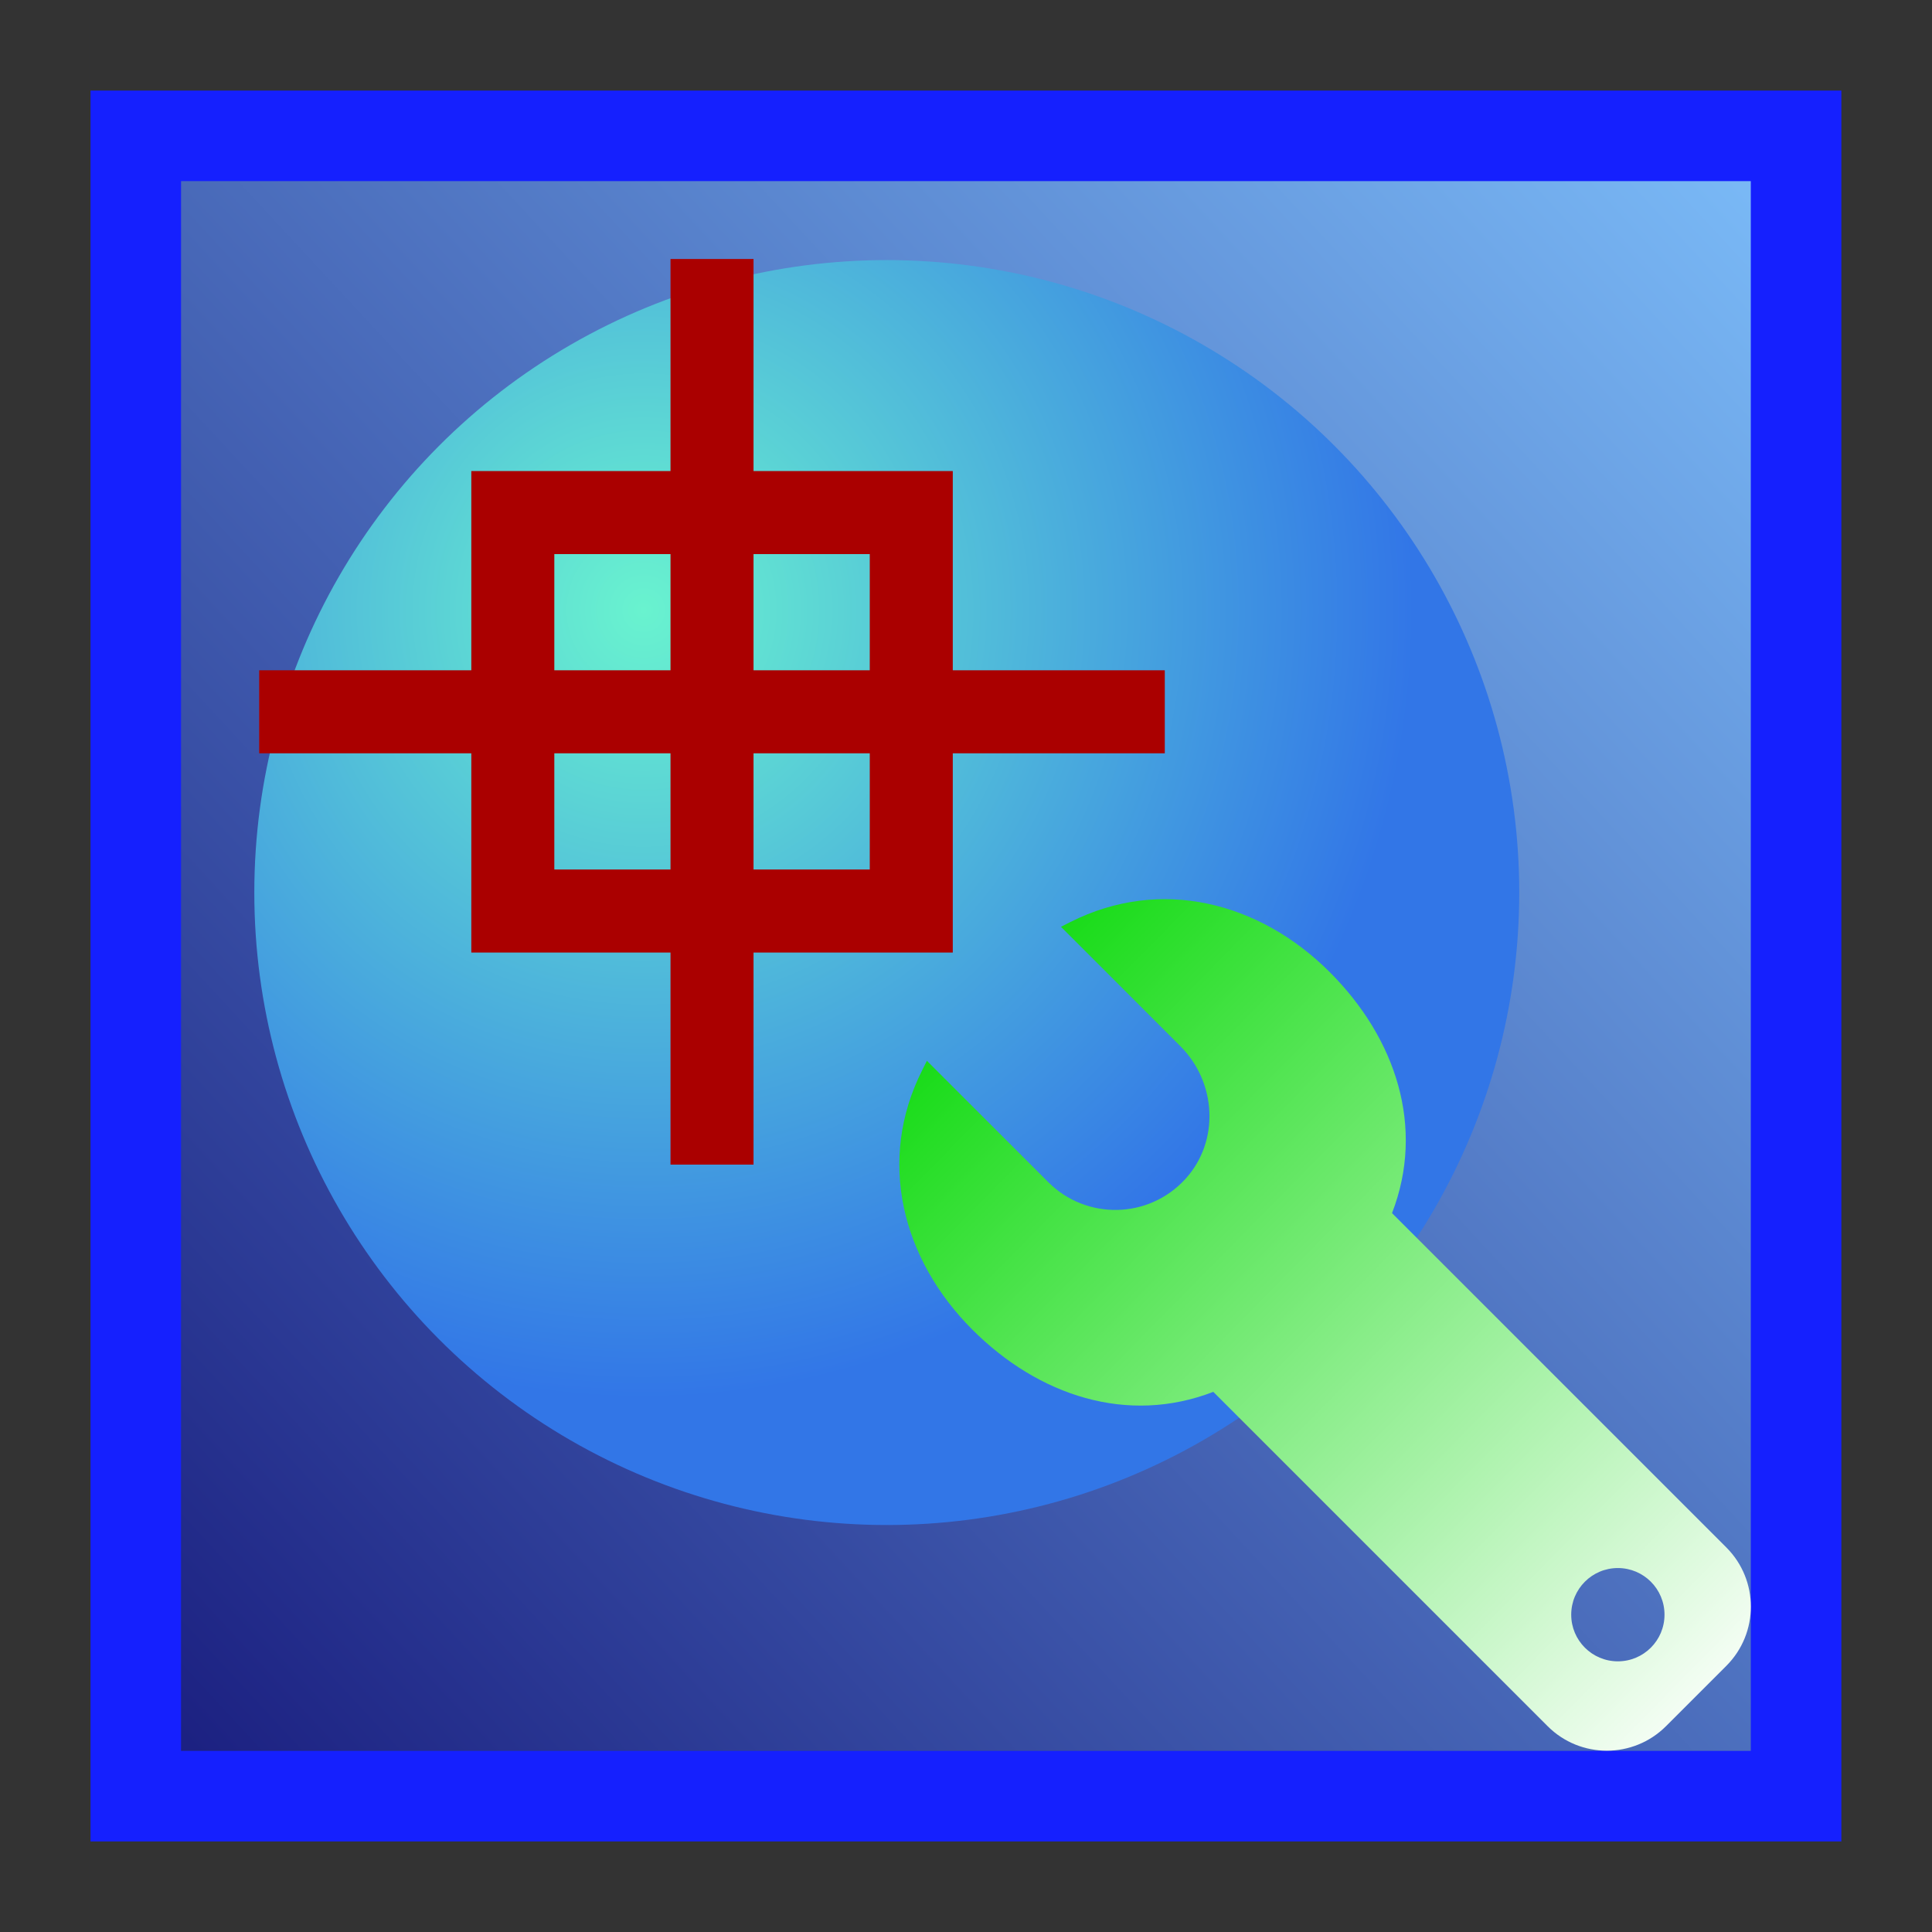 <?xml version="1.0" encoding="UTF-8"?>
<svg width="512" height="512" version="1.1" viewBox="0 0 135.47 135.47" xmlns="http://www.w3.org/2000/svg" xmlns:xlink="http://www.w3.org/1999/xlink">
<rect x="0" y="0" width="135.47" height="135.47" fill="#333333" stroke="none"/>
<defs>
<linearGradient id="b">
<stop stop-color="#00d800" offset="0"/>
<stop stop-color="#fff" offset="1"/>
</linearGradient>
<linearGradient id="a" x1="23.671" x2=".619" y1=".66" y2="23.39" gradientUnits="userSpaceOnUse" xlink:href="#b"/>
<linearGradient id="c" x1="13.985" x2="75.028" y1="72.104" y2="13.329" gradientTransform="matrix(1.907 0 0 1.981 -180.02 -98.348)" gradientUnits="userSpaceOnUse">
<stop stop-color="#191c7e" offset="0"/>
<stop stop-color="#7cbdf9" offset="1"/>
</linearGradient>
<radialGradient id="d" cx="-76.54" cy="23.912" r="21.167" gradientTransform="matrix(-.024 2.612 -2.552 -.024 -58.548 161.81)" gradientUnits="userSpaceOnUse">
<stop stop-color="#69f3cf" offset="0"/>
<stop stop-color="#3276e7" offset="1"/>
</radialGradient>
</defs>
<g transform="translate(0,12.7)">
<g transform="translate(2.5928e-6)">
<g transform="translate(162.87 68.774)">
<rect x="-153.35" y="-71.949" width="116.42" height="116.42" fill="url(#c)" stroke="#1520fe" stroke-width="6.35" style="paint-order:normal"/>
<ellipse cx="-100.69" cy="-18.889" rx="44.348" ry="44.348" fill="url(#d)" stroke-width="1" style="paint-order:normal"/>
</g>
<g transform="matrix(1.2 0 0 1.2 -200.91 71.445)" fill="none" stroke="#a00" stroke-width="4.851">
<rect x="197.39" y="-40.17" width="23.283" height="23.283" stroke-linecap="round"/>
<path d="m209.03-54.987v52.917"/>
<path d="m182.57-28.529h52.917"/>
</g>
<g transform="matrix(-2.516 0 0 2.516 123.19 49.901)" fill="url(#a)" stroke-width=".105">
<path d="m23.261 4.942-0.131-0.259-3.382 3.382c-1.062 1.062-2.802 1.031-3.824-0.092-0.957-1.052-0.865-2.69 0.141-3.696l3.329-3.329-0.259-0.131c-2.518-1.272-5.276-0.562-7.233 1.396-1.848 1.848-2.658 4.327-1.734 6.715l-9.317 9.317c-0.911 0.911-0.911 2.389 0 3.3l1.681 1.681c0.911 0.911 2.389 0.911 3.3 0l9.317-9.317c2.389 0.923 4.868 0.113 6.715-1.734 1.958-1.958 2.668-4.715 1.396-7.233zm-19.387 16.477c-0.718 0-1.3-0.582-1.3-1.3 0-0.718 0.582-1.3 1.3-1.3s1.3 0.582 1.3 1.3c0 0.718-0.582 1.3-1.3 1.3z" fill="url(#a)" stroke-width=".015"/>
</g>
</g>
</g>
</svg>
